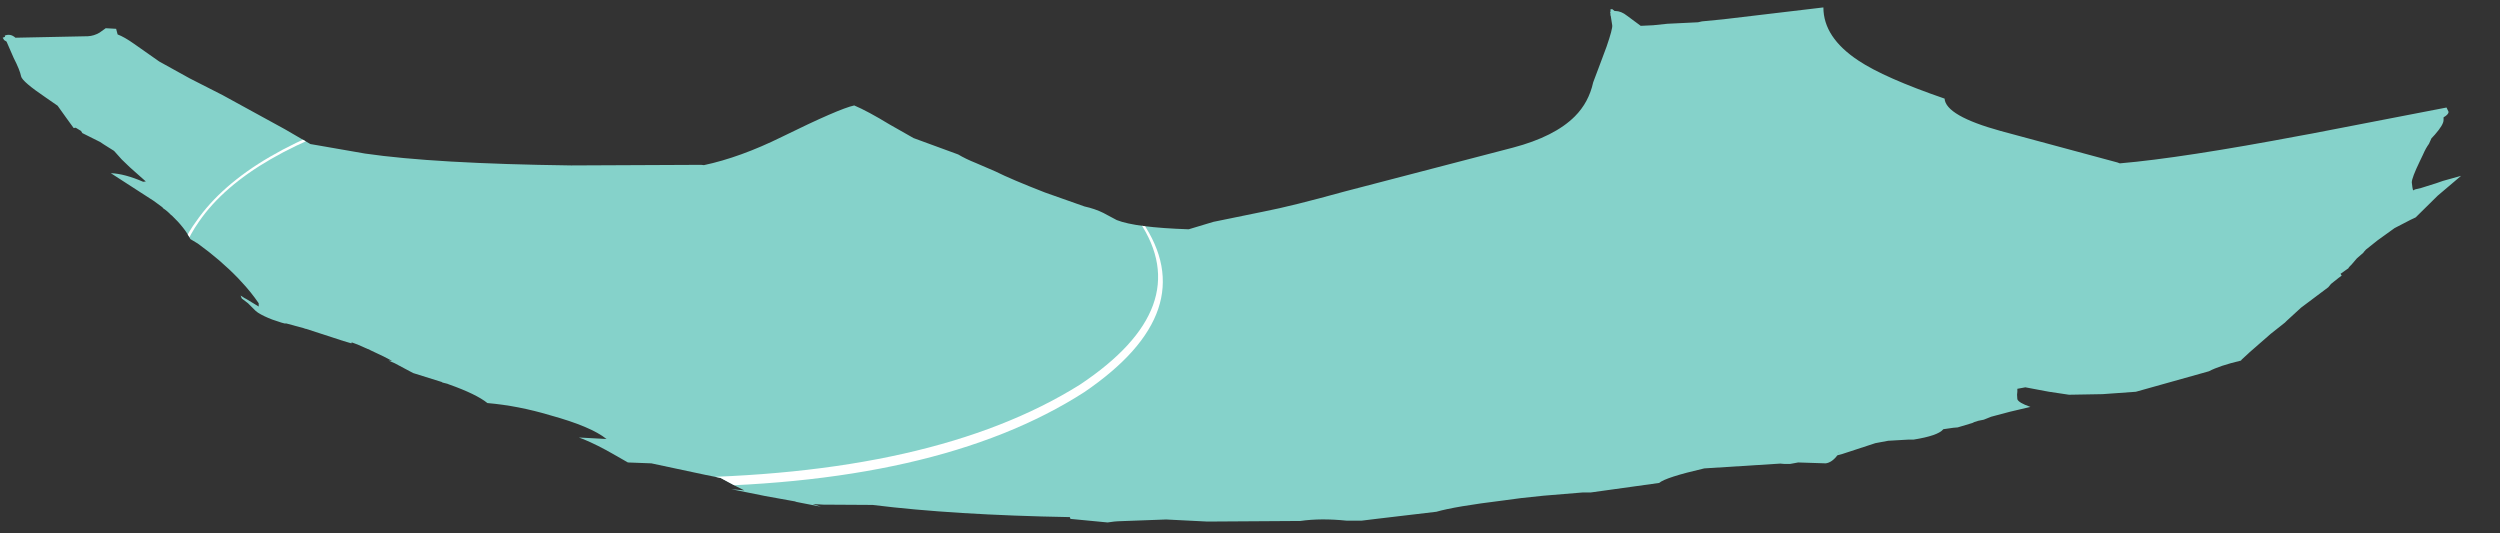 <?xml version="1.0" encoding="UTF-8" standalone="no"?>
<svg xmlns:ffdec="https://www.free-decompiler.com/flash" xmlns:xlink="http://www.w3.org/1999/xlink" ffdec:objectType="frame" height="89.75px" width="420.85px" xmlns="http://www.w3.org/2000/svg">
  <rect width="100%" height="100%" fill="#333333" stroke="none"/>
  <g transform="matrix(1.0, 0.0, 0.0, 1.0, 223.8, 119.35)">
    <use ffdec:characterId="1816" height="86.7" transform="matrix(1.0, 0.0, 0.0, 1.0, -223.35, -118.1)" width="413.85" xlink:href="#shape0"/>
    <clipPath id="clipPath0" transform="matrix(1.0, 0.0, 0.0, 1.0, 0.0, 0.0)">
      <path d="M89.05 -109.15 Q93.4 -106.25 103.55 -102.75 103.75 -99.85 113.0 -97.3 L132.65 -92.0 133.05 -91.85 Q143.55 -92.75 163.65 -96.55 L165.3 -96.85 188.05 -101.25 188.4 -100.5 Q188.35 -100.05 187.55 -99.6 L187.55 -99.15 Q187.55 -98.35 186.1 -96.7 L185.5 -96.05 185.1 -95.15 Q184.55 -94.4 184.1 -93.35 L183.55 -92.2 Q182.2 -89.4 182.2 -88.65 L182.3 -87.85 Q182.35 -87.35 182.5 -87.3 L182.7 -87.45 183.75 -87.7 186.3 -88.5 187.45 -88.9 190.5 -89.75 186.55 -86.4 182.85 -82.75 182.0 -82.35 179.3 -80.95 176.45 -78.9 174.5 -77.35 174.05 -76.85 174.15 -76.9 172.95 -75.85 172.05 -74.8 171.95 -74.7 171.75 -74.5 171.55 -74.25 171.5 -74.15 171.4 -74.1 170.2 -73.25 170.25 -73.2 170.3 -73.1 170.4 -72.95 169.85 -72.55 168.6 -71.55 168.15 -71.0 163.55 -67.55 161.15 -65.35 160.85 -65.05 158.45 -63.15 154.9 -60.05 153.55 -58.8 153.45 -58.65 Q149.85 -57.8 148.05 -56.85 L135.75 -53.4 130.15 -53.0 124.5 -52.9 121.15 -53.4 120.6 -53.5 117.15 -54.15 115.8 -53.9 115.8 -53.4 115.75 -52.9 115.8 -52.15 Q116.0 -51.55 118.0 -50.85 L114.6 -50.05 111.4 -49.2 110.15 -48.7 109.15 -48.5 109.05 -48.45 108.55 -48.3 108.25 -48.15 105.75 -47.4 105.15 -47.35 105.1 -47.35 104.05 -47.2 103.35 -47.1 103.3 -47.05 Q102.4 -46.0 98.35 -45.35 L98.15 -45.35 97.9 -45.35 97.7 -45.35 97.5 -45.35 94.05 -45.15 91.9 -44.75 86.25 -42.9 85.5 -42.7 Q84.6 -41.5 83.55 -41.35 L78.9 -41.5 77.55 -41.25 77.45 -41.25 77.15 -41.25 76.2 -41.25 75.9 -41.25 76.55 -41.35 63.1 -40.5 Q56.6 -39.0 55.5 -38.05 L44.0 -36.45 43.9 -36.45 43.75 -36.45 42.65 -36.45 36.0 -35.9 32.25 -35.5 29.25 -35.1 Q21.1 -34.1 18.0 -33.2 L7.85 -32.0 5.4 -31.7 2.9 -31.7 Q-1.45 -32.15 -4.9 -31.65 L-20.55 -31.55 -27.5 -31.9 -35.6 -31.6 -36.25 -31.55 -37.35 -31.4 -43.6 -32.0 -43.7 -32.3 Q-63.2 -32.65 -76.9 -34.35 L-85.2 -34.4 -87.0 -34.5 -85.6 -34.05 -88.95 -34.7 -89.7 -34.85 -90.0 -34.95 -95.0 -35.85 -100.7 -37.0 -98.5 -36.8 -99.9 -37.5 -101.3 -38.25 -102.5 -38.9 -105.0 -39.4 -114.15 -41.35 -118.1 -41.5 -120.55 -42.9 Q-123.25 -44.45 -125.55 -45.4 L-126.35 -45.7 -121.7 -45.45 Q-124.3 -47.55 -131.2 -49.45 -136.55 -51.05 -141.75 -51.5 -143.6 -53.0 -148.25 -54.65 L-148.5 -54.75 -149.3 -54.95 -149.45 -55.05 -154.25 -56.55 -157.35 -58.2 -158.4 -58.65 -157.8 -58.6 Q-158.95 -59.25 -161.25 -60.3 L-161.85 -60.6 -161.9 -60.6 -163.6 -61.35 -164.55 -61.7 -164.6 -61.7 -164.65 -61.55 -166.0 -61.95 -172.3 -64.0 -172.4 -64.0 -172.65 -64.1 -175.6 -64.9 -175.9 -64.9 -176.45 -65.05 -177.5 -65.4 -177.95 -65.55 Q-179.4 -66.1 -180.35 -66.7 L-180.75 -67.0 -181.85 -68.1 -182.05 -68.3 -183.1 -69.1 -183.3 -69.6 -182.6 -69.15 -182.4 -69.05 -180.25 -67.75 -180.25 -68.3 Q-181.55 -70.2 -183.15 -71.9 L-183.75 -72.55 Q-186.7 -75.6 -190.5 -78.35 L-191.75 -79.1 Q-192.7 -81.0 -194.9 -83.1 L-195.0 -83.15 Q-195.6 -83.8 -196.35 -84.3 L-196.45 -84.45 -197.4 -85.15 -197.95 -85.55 -205.15 -90.2 Q-202.8 -90.1 -199.7 -88.75 L-199.25 -88.8 -201.95 -91.2 -203.3 -92.5 -204.6 -93.95 -206.35 -95.05 -206.95 -95.45 -209.95 -96.95 -210.15 -97.3 -211.05 -97.85 -211.4 -97.8 -212.6 -99.45 -214.1 -101.55 -216.05 -102.9 Q-220.05 -105.6 -220.25 -106.5 -220.45 -107.55 -221.5 -109.6 L-222.7 -112.35 -223.1 -112.6 -223.35 -113.0 -222.95 -113.15 -223.0 -113.35 Q-222.05 -113.75 -221.2 -113.0 L-209.0 -113.25 Q-208.0 -113.3 -207.05 -113.85 L-206.0 -114.6 -204.25 -114.5 -204.0 -113.55 Q-202.9 -113.15 -201.2 -111.95 L-197.0 -109.0 -191.85 -106.15 -186.35 -103.35 -175.85 -97.6 -171.55 -95.1 -170.1 -94.85 -162.35 -93.5 Q-150.65 -91.8 -127.65 -91.5 L-105.75 -91.6 -105.3 -91.55 Q-99.2 -92.85 -92.2 -96.3 -82.55 -101.05 -80.0 -101.6 -77.75 -100.65 -74.05 -98.4 L-70.0 -96.1 -62.5 -93.35 Q-61.25 -92.6 -59.5 -91.9 L-56.25 -90.5 Q-53.55 -89.15 -47.9 -86.95 L-41.25 -84.6 Q-39.45 -84.2 -38.05 -83.5 L-35.8 -82.3 Q-32.65 -81.05 -23.7 -80.75 L-19.55 -82.0 -11.0 -83.75 Q-6.35 -84.65 2.5 -87.1 L30.9 -94.5 Q37.9 -96.35 41.3 -99.75 43.65 -102.1 44.4 -105.5 L45.55 -108.55 46.65 -111.5 Q47.7 -114.55 47.6 -115.1 L47.35 -116.7 47.3 -116.75 47.3 -116.9 47.3 -117.1 47.25 -117.3 47.3 -117.35 Q47.3 -118.05 47.4 -117.75 L47.55 -117.85 48.0 -117.5 48.1 -117.5 Q49.1 -117.5 50.1 -116.7 L52.4 -115.0 54.5 -115.1 56.9 -115.35 62.05 -115.6 62.7 -115.75 66.3 -116.1 83.15 -118.1 Q83.15 -113.05 89.05 -109.15 M85.75 -43.15 L85.7 -43.05 85.8 -43.1 85.75 -43.15" fill="#9afaf0" fill-opacity="0.8" fill-rule="evenodd" stroke="none"/>
    </clipPath>
    <g clip-path="url(#clipPath0)">
      <use ffdec:characterId="1815" height="69.85" transform="matrix(1.0, 0.0, 0.0, 1.0, -194.55, -107.25)" width="166.5" xlink:href="#shape2"/>
    </g>
  </g>
  <defs>
    <g id="shape0" transform="matrix(1.0, 0.0, 0.0, 1.0, 223.35, 118.1)">
      <path d="M89.05 -109.15 Q93.4 -106.25 103.55 -102.75 103.75 -99.85 113.0 -97.3 L132.65 -92.0 133.05 -91.85 Q143.55 -92.75 163.65 -96.55 L165.3 -96.85 188.05 -101.25 188.4 -100.5 Q188.35 -100.05 187.55 -99.6 L187.55 -99.15 Q187.55 -98.35 186.1 -96.7 L185.5 -96.05 185.1 -95.15 Q184.55 -94.4 184.1 -93.35 L183.55 -92.2 Q182.2 -89.4 182.2 -88.65 L182.3 -87.85 Q182.35 -87.35 182.5 -87.3 L182.7 -87.45 183.75 -87.7 186.3 -88.5 187.45 -88.9 190.5 -89.75 186.55 -86.4 182.85 -82.75 182.0 -82.35 179.3 -80.95 176.45 -78.9 174.5 -77.35 174.05 -76.85 174.15 -76.9 172.95 -75.85 172.05 -74.8 171.95 -74.7 171.75 -74.5 171.55 -74.25 171.5 -74.15 171.4 -74.1 170.2 -73.25 170.25 -73.2 170.3 -73.1 170.4 -72.95 169.85 -72.55 168.6 -71.55 168.15 -71.0 163.55 -67.55 161.15 -65.35 160.85 -65.05 158.45 -63.15 154.9 -60.05 153.55 -58.8 153.45 -58.65 Q149.85 -57.8 148.05 -56.85 L135.75 -53.4 130.15 -53.0 124.5 -52.9 121.15 -53.4 120.6 -53.5 117.15 -54.15 115.8 -53.9 115.8 -53.4 115.75 -52.9 115.8 -52.15 Q116.0 -51.55 118.0 -50.85 L114.6 -50.05 111.4 -49.2 110.15 -48.7 109.15 -48.5 109.05 -48.45 108.55 -48.3 108.25 -48.15 105.75 -47.4 105.15 -47.35 105.1 -47.35 104.05 -47.2 103.35 -47.1 103.3 -47.05 Q102.4 -46.0 98.35 -45.35 L98.15 -45.35 97.9 -45.35 97.7 -45.35 97.5 -45.35 94.05 -45.15 91.9 -44.75 86.25 -42.9 85.5 -42.7 Q84.6 -41.5 83.55 -41.35 L78.9 -41.5 77.55 -41.25 77.45 -41.25 77.15 -41.25 76.2 -41.25 75.9 -41.25 76.55 -41.35 63.1 -40.5 Q56.6 -39.0 55.5 -38.05 L44.0 -36.45 43.9 -36.45 43.75 -36.45 42.65 -36.45 36.0 -35.9 32.25 -35.5 29.25 -35.1 Q21.1 -34.1 18.0 -33.2 L7.85 -32.0 5.4 -31.7 2.9 -31.7 Q-1.45 -32.15 -4.9 -31.65 L-20.55 -31.55 -27.5 -31.9 -35.6 -31.6 -36.25 -31.55 -37.35 -31.4 -43.6 -32.0 -43.7 -32.3 Q-63.2 -32.65 -76.9 -34.35 L-85.2 -34.4 -87.0 -34.5 -85.6 -34.05 -88.95 -34.7 -89.7 -34.85 -90.0 -34.95 -95.0 -35.85 -100.7 -37.0 -98.5 -36.8 -99.9 -37.5 -101.3 -38.25 -102.5 -38.9 -105.0 -39.4 -114.15 -41.35 -118.1 -41.5 -120.55 -42.9 Q-123.25 -44.45 -125.55 -45.4 L-126.35 -45.7 -121.7 -45.45 Q-124.3 -47.55 -131.2 -49.45 -136.55 -51.05 -141.75 -51.5 -143.6 -53.0 -148.25 -54.65 L-148.5 -54.75 -149.3 -54.95 -149.45 -55.05 -154.25 -56.55 -157.35 -58.2 -158.4 -58.65 -157.8 -58.6 Q-158.95 -59.25 -161.25 -60.3 L-161.85 -60.6 -161.9 -60.6 -163.6 -61.35 -164.55 -61.7 -164.6 -61.7 -164.65 -61.55 -166.0 -61.95 -172.3 -64.0 -172.4 -64.0 -172.65 -64.1 -175.6 -64.9 -175.9 -64.9 -176.45 -65.05 -177.5 -65.4 -177.95 -65.55 Q-179.4 -66.1 -180.35 -66.7 L-180.75 -67.0 -181.85 -68.1 -182.05 -68.3 -183.1 -69.1 -183.3 -69.6 -182.6 -69.15 -182.4 -69.05 -180.25 -67.75 -180.25 -68.3 Q-181.55 -70.2 -183.15 -71.9 L-183.75 -72.55 Q-186.7 -75.6 -190.5 -78.35 L-191.75 -79.1 Q-192.7 -81.0 -194.9 -83.1 L-195.0 -83.15 Q-195.6 -83.8 -196.35 -84.3 L-196.45 -84.45 -197.4 -85.15 -197.95 -85.55 -205.15 -90.2 Q-202.8 -90.1 -199.7 -88.75 L-199.25 -88.8 -201.95 -91.2 -203.3 -92.5 -204.6 -93.95 -206.35 -95.05 -206.95 -95.45 -209.95 -96.95 -210.15 -97.3 -211.05 -97.85 -211.4 -97.8 -212.6 -99.45 -214.1 -101.55 -216.05 -102.9 Q-220.05 -105.6 -220.25 -106.5 -220.45 -107.55 -221.5 -109.6 L-222.7 -112.35 -223.1 -112.6 -223.35 -113.0 -222.95 -113.15 -223.0 -113.35 Q-222.05 -113.75 -221.2 -113.0 L-209.0 -113.25 Q-208.0 -113.3 -207.05 -113.85 L-206.0 -114.6 -204.25 -114.5 -204.0 -113.55 Q-202.9 -113.15 -201.2 -111.95 L-197.0 -109.0 -191.85 -106.15 -186.35 -103.35 -175.85 -97.6 -171.55 -95.1 -170.1 -94.85 -162.35 -93.5 Q-150.65 -91.8 -127.65 -91.5 L-105.75 -91.6 -105.3 -91.55 Q-99.2 -92.85 -92.2 -96.3 -82.55 -101.05 -80.0 -101.6 -77.75 -100.65 -74.05 -98.4 L-70.0 -96.1 -62.5 -93.35 Q-61.25 -92.6 -59.5 -91.9 L-56.25 -90.5 Q-53.55 -89.15 -47.9 -86.95 L-41.25 -84.6 Q-39.45 -84.2 -38.05 -83.5 L-35.8 -82.3 Q-32.65 -81.05 -23.7 -80.75 L-19.55 -82.0 -11.0 -83.75 Q-6.35 -84.65 2.5 -87.1 L30.9 -94.5 Q37.9 -96.35 41.3 -99.75 43.65 -102.1 44.4 -105.5 L45.55 -108.55 46.65 -111.5 Q47.7 -114.55 47.6 -115.1 L47.35 -116.7 47.3 -116.75 47.3 -116.9 47.3 -117.1 47.25 -117.3 47.3 -117.35 Q47.3 -118.05 47.4 -117.75 L47.55 -117.85 48.0 -117.5 48.1 -117.5 Q49.1 -117.5 50.1 -116.7 L52.4 -115.0 54.5 -115.1 56.9 -115.35 62.05 -115.6 62.7 -115.75 66.3 -116.1 83.15 -118.1 Q83.15 -113.05 89.05 -109.15 M85.75 -43.15 L85.7 -43.05 85.8 -43.1 85.75 -43.15" fill="#9afaf0" fill-opacity="0.8" fill-rule="evenodd" stroke="none"/>
    </g>
    <g id="shape2" transform="matrix(1.0, 0.0, 0.0, 1.0, 194.55, 107.25)">
      <path d="M-181.6 -53.35 Q-197.15 -64.1 -194.0 -75.5 -193.1 -78.9 -190.8 -82.05 -182.4 -94.25 -157.8 -101.3 -136.65 -107.35 -110.95 -107.25 -85.4 -107.35 -64.2 -101.3 -39.95 -94.25 -31.55 -82.05 -21.25 -67.0 -41.25 -53.35 -66.05 -37.4 -111.6 -37.4 -157.3 -37.4 -181.6 -53.35 M-193.65 -73.55 Q-194.5 -63.75 -180.85 -54.6 -156.7 -39.2 -111.6 -38.9 -66.6 -39.2 -42.0 -54.6 -22.4 -67.65 -32.0 -82.05 -40.1 -93.8 -64.05 -100.65 -85.25 -106.9 -110.95 -106.8 -136.8 -106.9 -158.05 -100.65 -182.2 -93.8 -190.3 -82.05 -193.3 -77.8 -193.65 -73.55" fill="#ffffff" fill-rule="evenodd" stroke="none"/>
    </g>
  </defs>
</svg>
